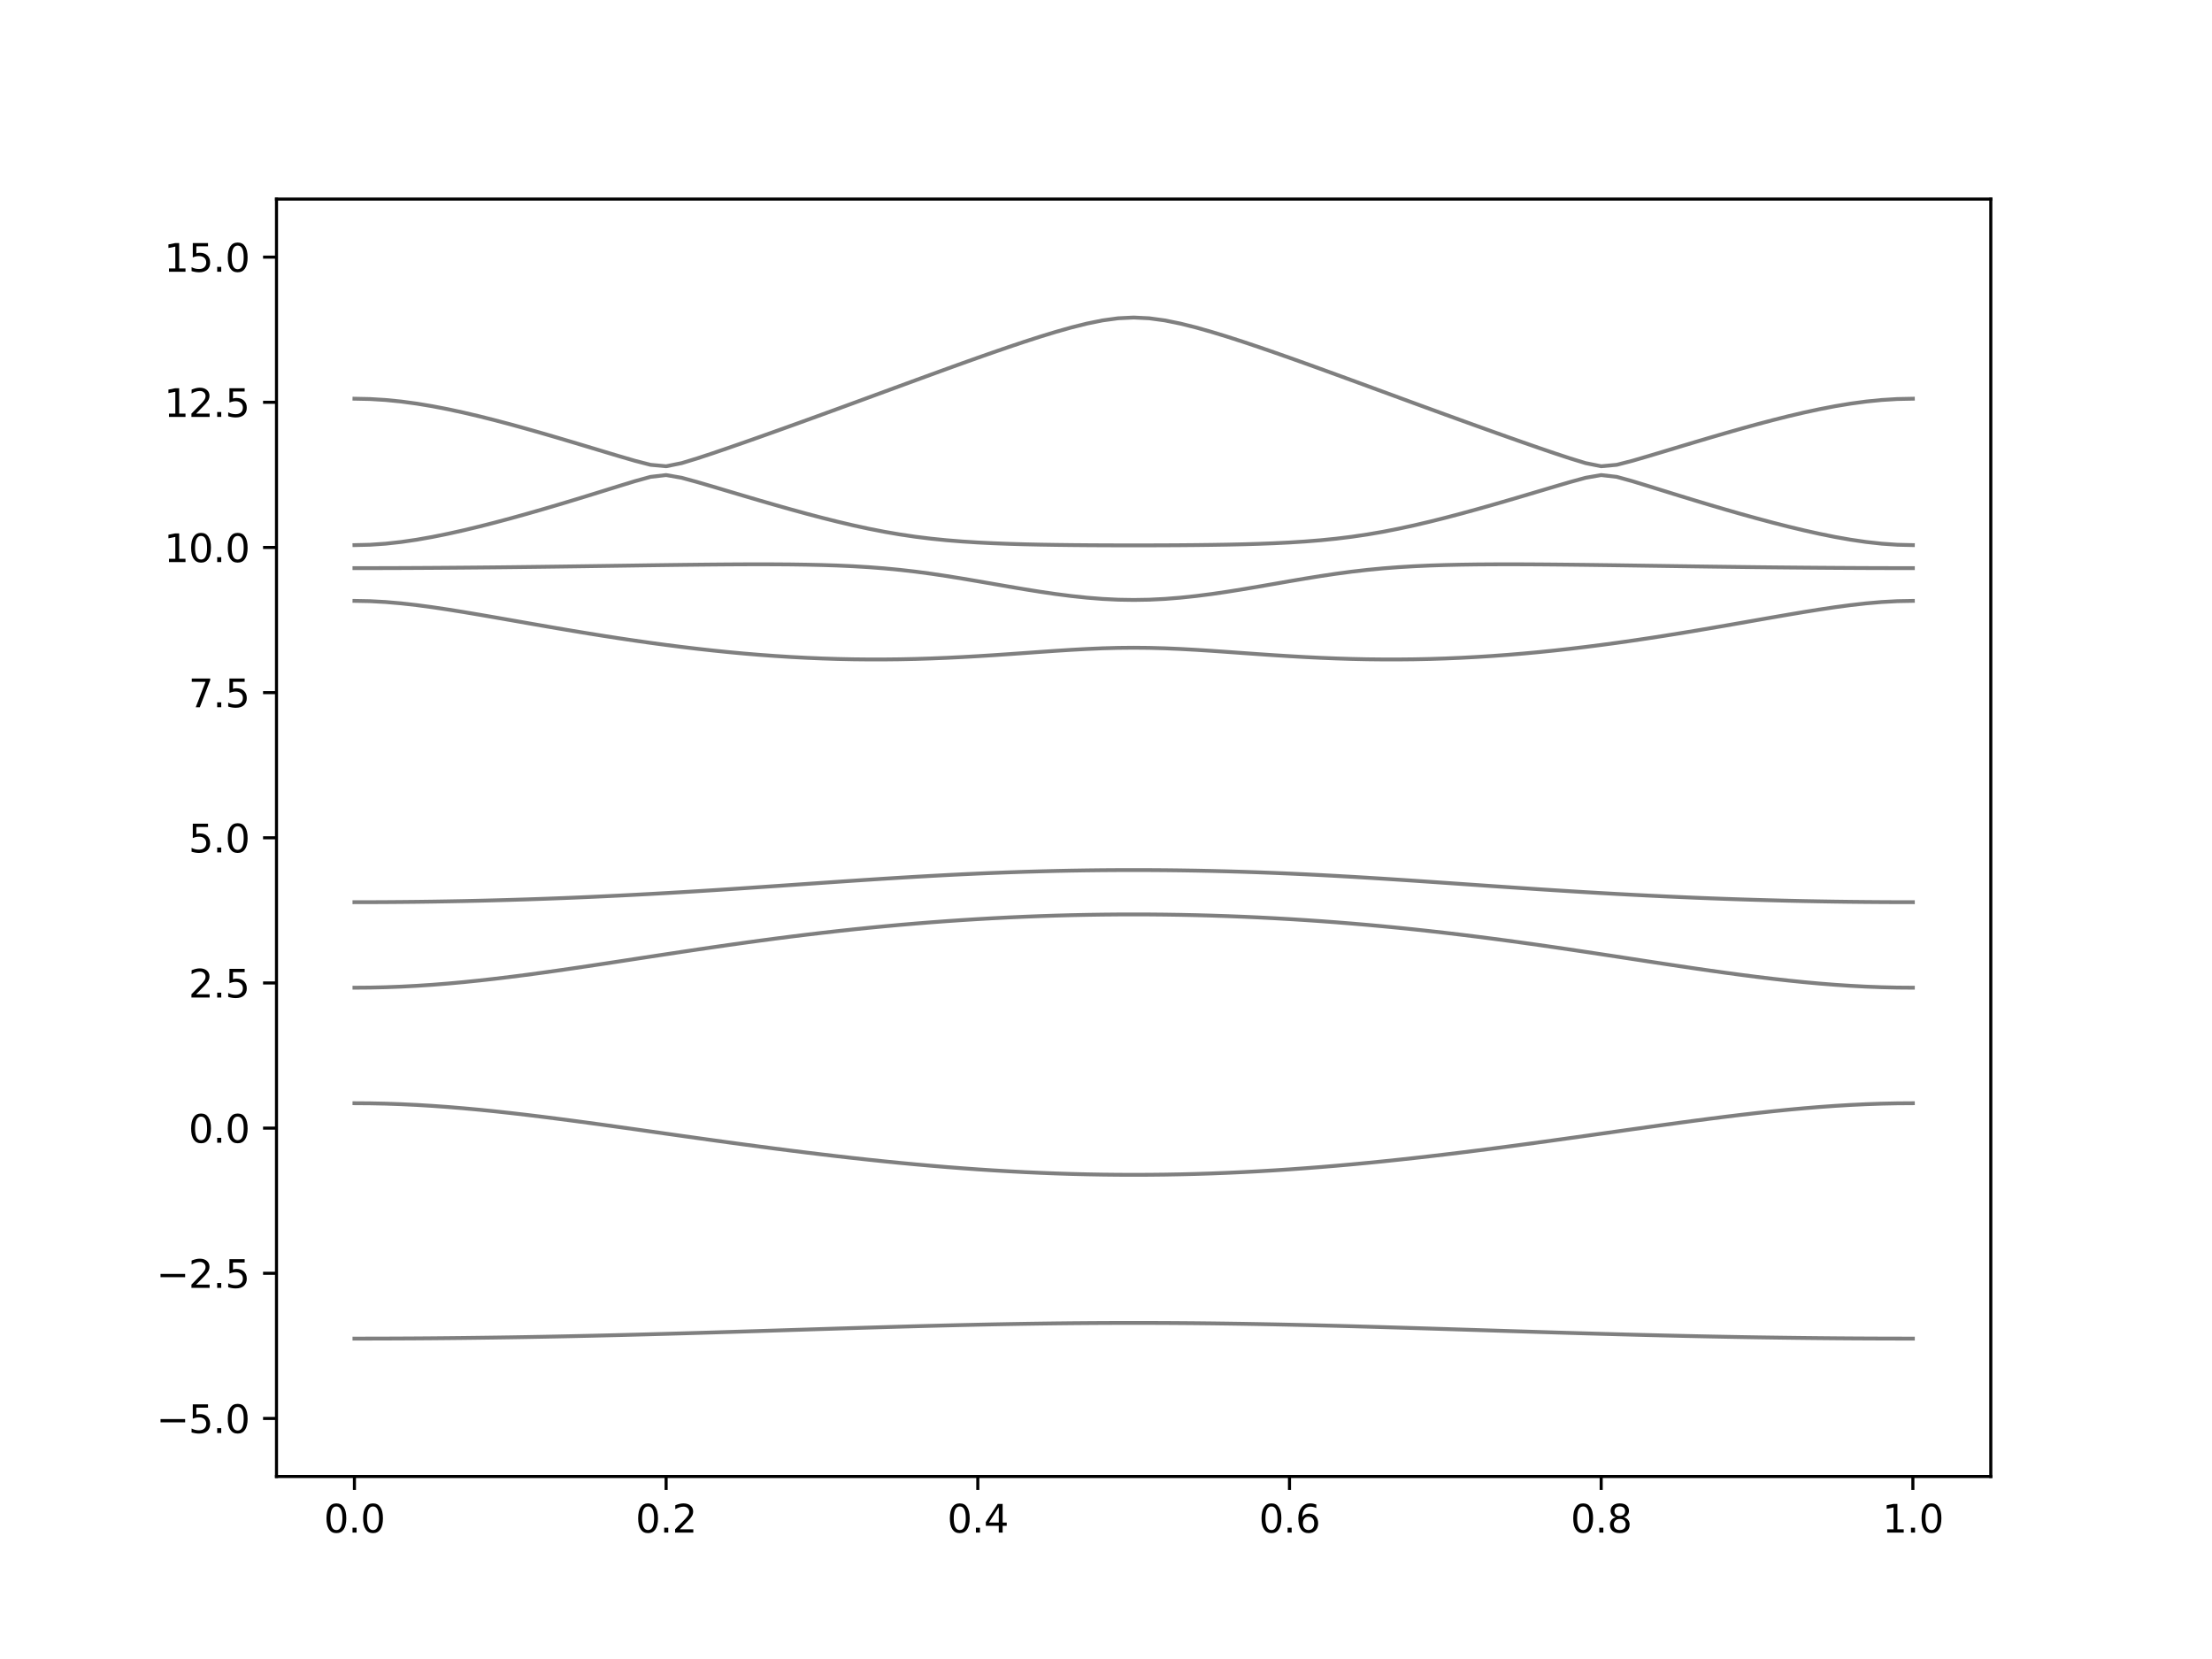 <?xml version="1.0" encoding="utf-8" standalone="no"?>
<!DOCTYPE svg PUBLIC "-//W3C//DTD SVG 1.1//EN"
  "http://www.w3.org/Graphics/SVG/1.1/DTD/svg11.dtd">
<svg xmlns:xlink="http://www.w3.org/1999/xlink" width="576pt" height="432pt" viewBox="0 0 576 432" xmlns="http://www.w3.org/2000/svg" version="1.1">
 <defs>
  <style type="text/css">*{stroke-linejoin: round; stroke-linecap: butt}</style>
 </defs>
 <g id="figure_1">
  <g id="patch_1">
   <path d="M 0 432 
L 576 432 
L 576 0 
L 0 0 
z
" style="fill: #ffffff"/>
  </g>
  <g id="axes_1">
   <g id="patch_2">
    <path d="M 72 384.48 
L 518.4 384.48 
L 518.4 51.84 
L 72 51.84 
z
" style="fill: #ffffff"/>
   </g>
   <g id="matplotlib.axis_1">
    <g id="xtick_1">
     <g id="line2d_1">
      <defs>
       <path id="m59cdbe752d" d="M 0 0 
L 0 3.5 
" style="stroke: #000000; stroke-width: 0.8"/>
      </defs>
      <g>
       <use xlink:href="#m59cdbe752d" x="92.291" y="384.48" style="stroke: #000000; stroke-width: 0.8"/>
      </g>
     </g>
     <g id="text_1">
      <!-- 0.0 -->
      <g transform="translate(84.339 399.078) scale(0.1 -0.1)">
       <defs>
        <path id="DejaVuSans-30" d="M 2034 4250 
Q 1547 4250 1301 3770 
Q 1056 3291 1056 2328 
Q 1056 1369 1301 889 
Q 1547 409 2034 409 
Q 2525 409 2770 889 
Q 3016 1369 3016 2328 
Q 3016 3291 2770 3770 
Q 2525 4250 2034 4250 
z
M 2034 4750 
Q 2819 4750 3233 4129 
Q 3647 3509 3647 2328 
Q 3647 1150 3233 529 
Q 2819 -91 2034 -91 
Q 1250 -91 836 529 
Q 422 1150 422 2328 
Q 422 3509 836 4129 
Q 1250 4750 2034 4750 
z
" transform="scale(0.016)"/>
        <path id="DejaVuSans-2e" d="M 684 794 
L 1344 794 
L 1344 0 
L 684 0 
L 684 794 
z
" transform="scale(0.016)"/>
       </defs>
       <use xlink:href="#DejaVuSans-30"/>
       <use xlink:href="#DejaVuSans-2e" x="63.623"/>
       <use xlink:href="#DejaVuSans-30" x="95.41"/>
      </g>
     </g>
    </g>
    <g id="xtick_2">
     <g id="line2d_2">
      <g>
       <use xlink:href="#m59cdbe752d" x="173.455" y="384.48" style="stroke: #000000; stroke-width: 0.8"/>
      </g>
     </g>
     <g id="text_2">
      <!-- 0.2 -->
      <g transform="translate(165.503 399.078) scale(0.1 -0.1)">
       <defs>
        <path id="DejaVuSans-32" d="M 1228 531 
L 3431 531 
L 3431 0 
L 469 0 
L 469 531 
Q 828 903 1448 1529 
Q 2069 2156 2228 2338 
Q 2531 2678 2651 2914 
Q 2772 3150 2772 3378 
Q 2772 3750 2511 3984 
Q 2250 4219 1831 4219 
Q 1534 4219 1204 4116 
Q 875 4013 500 3803 
L 500 4441 
Q 881 4594 1212 4672 
Q 1544 4750 1819 4750 
Q 2544 4750 2975 4387 
Q 3406 4025 3406 3419 
Q 3406 3131 3298 2873 
Q 3191 2616 2906 2266 
Q 2828 2175 2409 1742 
Q 1991 1309 1228 531 
z
" transform="scale(0.016)"/>
       </defs>
       <use xlink:href="#DejaVuSans-30"/>
       <use xlink:href="#DejaVuSans-2e" x="63.623"/>
       <use xlink:href="#DejaVuSans-32" x="95.41"/>
      </g>
     </g>
    </g>
    <g id="xtick_3">
     <g id="line2d_3">
      <g>
       <use xlink:href="#m59cdbe752d" x="254.618" y="384.48" style="stroke: #000000; stroke-width: 0.8"/>
      </g>
     </g>
     <g id="text_3">
      <!-- 0.4 -->
      <g transform="translate(246.667 399.078) scale(0.1 -0.1)">
       <defs>
        <path id="DejaVuSans-34" d="M 2419 4116 
L 825 1625 
L 2419 1625 
L 2419 4116 
z
M 2253 4666 
L 3047 4666 
L 3047 1625 
L 3713 1625 
L 3713 1100 
L 3047 1100 
L 3047 0 
L 2419 0 
L 2419 1100 
L 313 1100 
L 313 1709 
L 2253 4666 
z
" transform="scale(0.016)"/>
       </defs>
       <use xlink:href="#DejaVuSans-30"/>
       <use xlink:href="#DejaVuSans-2e" x="63.623"/>
       <use xlink:href="#DejaVuSans-34" x="95.41"/>
      </g>
     </g>
    </g>
    <g id="xtick_4">
     <g id="line2d_4">
      <g>
       <use xlink:href="#m59cdbe752d" x="335.782" y="384.48" style="stroke: #000000; stroke-width: 0.8"/>
      </g>
     </g>
     <g id="text_4">
      <!-- 0.6 -->
      <g transform="translate(327.83 399.078) scale(0.1 -0.1)">
       <defs>
        <path id="DejaVuSans-36" d="M 2113 2584 
Q 1688 2584 1439 2293 
Q 1191 2003 1191 1497 
Q 1191 994 1439 701 
Q 1688 409 2113 409 
Q 2538 409 2786 701 
Q 3034 994 3034 1497 
Q 3034 2003 2786 2293 
Q 2538 2584 2113 2584 
z
M 3366 4563 
L 3366 3988 
Q 3128 4100 2886 4159 
Q 2644 4219 2406 4219 
Q 1781 4219 1451 3797 
Q 1122 3375 1075 2522 
Q 1259 2794 1537 2939 
Q 1816 3084 2150 3084 
Q 2853 3084 3261 2657 
Q 3669 2231 3669 1497 
Q 3669 778 3244 343 
Q 2819 -91 2113 -91 
Q 1303 -91 875 529 
Q 447 1150 447 2328 
Q 447 3434 972 4092 
Q 1497 4750 2381 4750 
Q 2619 4750 2861 4703 
Q 3103 4656 3366 4563 
z
" transform="scale(0.016)"/>
       </defs>
       <use xlink:href="#DejaVuSans-30"/>
       <use xlink:href="#DejaVuSans-2e" x="63.623"/>
       <use xlink:href="#DejaVuSans-36" x="95.41"/>
      </g>
     </g>
    </g>
    <g id="xtick_5">
     <g id="line2d_5">
      <g>
       <use xlink:href="#m59cdbe752d" x="416.945" y="384.48" style="stroke: #000000; stroke-width: 0.8"/>
      </g>
     </g>
     <g id="text_5">
      <!-- 0.8 -->
      <g transform="translate(408.994 399.078) scale(0.1 -0.1)">
       <defs>
        <path id="DejaVuSans-38" d="M 2034 2216 
Q 1584 2216 1326 1975 
Q 1069 1734 1069 1313 
Q 1069 891 1326 650 
Q 1584 409 2034 409 
Q 2484 409 2743 651 
Q 3003 894 3003 1313 
Q 3003 1734 2745 1975 
Q 2488 2216 2034 2216 
z
M 1403 2484 
Q 997 2584 770 2862 
Q 544 3141 544 3541 
Q 544 4100 942 4425 
Q 1341 4750 2034 4750 
Q 2731 4750 3128 4425 
Q 3525 4100 3525 3541 
Q 3525 3141 3298 2862 
Q 3072 2584 2669 2484 
Q 3125 2378 3379 2068 
Q 3634 1759 3634 1313 
Q 3634 634 3220 271 
Q 2806 -91 2034 -91 
Q 1263 -91 848 271 
Q 434 634 434 1313 
Q 434 1759 690 2068 
Q 947 2378 1403 2484 
z
M 1172 3481 
Q 1172 3119 1398 2916 
Q 1625 2713 2034 2713 
Q 2441 2713 2670 2916 
Q 2900 3119 2900 3481 
Q 2900 3844 2670 4047 
Q 2441 4250 2034 4250 
Q 1625 4250 1398 4047 
Q 1172 3844 1172 3481 
z
" transform="scale(0.016)"/>
       </defs>
       <use xlink:href="#DejaVuSans-30"/>
       <use xlink:href="#DejaVuSans-2e" x="63.623"/>
       <use xlink:href="#DejaVuSans-38" x="95.41"/>
      </g>
     </g>
    </g>
    <g id="xtick_6">
     <g id="line2d_6">
      <g>
       <use xlink:href="#m59cdbe752d" x="498.109" y="384.48" style="stroke: #000000; stroke-width: 0.8"/>
      </g>
     </g>
     <g id="text_6">
      <!-- 1.0 -->
      <g transform="translate(490.158 399.078) scale(0.1 -0.1)">
       <defs>
        <path id="DejaVuSans-31" d="M 794 531 
L 1825 531 
L 1825 4091 
L 703 3866 
L 703 4441 
L 1819 4666 
L 2450 4666 
L 2450 531 
L 3481 531 
L 3481 0 
L 794 0 
L 794 531 
z
" transform="scale(0.016)"/>
       </defs>
       <use xlink:href="#DejaVuSans-31"/>
       <use xlink:href="#DejaVuSans-2e" x="63.623"/>
       <use xlink:href="#DejaVuSans-30" x="95.41"/>
      </g>
     </g>
    </g>
   </g>
   <g id="matplotlib.axis_2">
    <g id="ytick_1">
     <g id="line2d_7">
      <defs>
       <path id="m52811fdb1c" d="M 0 0 
L -3.5 0 
" style="stroke: #000000; stroke-width: 0.8"/>
      </defs>
      <g>
       <use xlink:href="#m52811fdb1c" x="72" y="369.36" style="stroke: #000000; stroke-width: 0.8"/>
      </g>
     </g>
     <g id="text_7">
      <!-- −5.0 -->
      <g transform="translate(40.717 373.159) scale(0.1 -0.1)">
       <defs>
        <path id="DejaVuSans-2212" d="M 678 2272 
L 4684 2272 
L 4684 1741 
L 678 1741 
L 678 2272 
z
" transform="scale(0.016)"/>
        <path id="DejaVuSans-35" d="M 691 4666 
L 3169 4666 
L 3169 4134 
L 1269 4134 
L 1269 2991 
Q 1406 3038 1543 3061 
Q 1681 3084 1819 3084 
Q 2600 3084 3056 2656 
Q 3513 2228 3513 1497 
Q 3513 744 3044 326 
Q 2575 -91 1722 -91 
Q 1428 -91 1123 -41 
Q 819 9 494 109 
L 494 744 
Q 775 591 1075 516 
Q 1375 441 1709 441 
Q 2250 441 2565 725 
Q 2881 1009 2881 1497 
Q 2881 1984 2565 2268 
Q 2250 2553 1709 2553 
Q 1456 2553 1204 2497 
Q 953 2441 691 2322 
L 691 4666 
z
" transform="scale(0.016)"/>
       </defs>
       <use xlink:href="#DejaVuSans-2212"/>
       <use xlink:href="#DejaVuSans-35" x="83.789"/>
       <use xlink:href="#DejaVuSans-2e" x="147.412"/>
       <use xlink:href="#DejaVuSans-30" x="179.199"/>
      </g>
     </g>
    </g>
    <g id="ytick_2">
     <g id="line2d_8">
      <g>
       <use xlink:href="#m52811fdb1c" x="72" y="331.56" style="stroke: #000000; stroke-width: 0.8"/>
      </g>
     </g>
     <g id="text_8">
      <!-- −2.5 -->
      <g transform="translate(40.717 335.359) scale(0.1 -0.1)">
       <use xlink:href="#DejaVuSans-2212"/>
       <use xlink:href="#DejaVuSans-32" x="83.789"/>
       <use xlink:href="#DejaVuSans-2e" x="147.412"/>
       <use xlink:href="#DejaVuSans-35" x="179.199"/>
      </g>
     </g>
    </g>
    <g id="ytick_3">
     <g id="line2d_9">
      <g>
       <use xlink:href="#m52811fdb1c" x="72" y="293.76" style="stroke: #000000; stroke-width: 0.8"/>
      </g>
     </g>
     <g id="text_9">
      <!-- 0.0 -->
      <g transform="translate(49.097 297.559) scale(0.1 -0.1)">
       <use xlink:href="#DejaVuSans-30"/>
       <use xlink:href="#DejaVuSans-2e" x="63.623"/>
       <use xlink:href="#DejaVuSans-30" x="95.41"/>
      </g>
     </g>
    </g>
    <g id="ytick_4">
     <g id="line2d_10">
      <g>
       <use xlink:href="#m52811fdb1c" x="72" y="255.96" style="stroke: #000000; stroke-width: 0.8"/>
      </g>
     </g>
     <g id="text_10">
      <!-- 2.5 -->
      <g transform="translate(49.097 259.759) scale(0.1 -0.1)">
       <use xlink:href="#DejaVuSans-32"/>
       <use xlink:href="#DejaVuSans-2e" x="63.623"/>
       <use xlink:href="#DejaVuSans-35" x="95.41"/>
      </g>
     </g>
    </g>
    <g id="ytick_5">
     <g id="line2d_11">
      <g>
       <use xlink:href="#m52811fdb1c" x="72" y="218.16" style="stroke: #000000; stroke-width: 0.8"/>
      </g>
     </g>
     <g id="text_11">
      <!-- 5.0 -->
      <g transform="translate(49.097 221.959) scale(0.1 -0.1)">
       <use xlink:href="#DejaVuSans-35"/>
       <use xlink:href="#DejaVuSans-2e" x="63.623"/>
       <use xlink:href="#DejaVuSans-30" x="95.41"/>
      </g>
     </g>
    </g>
    <g id="ytick_6">
     <g id="line2d_12">
      <g>
       <use xlink:href="#m52811fdb1c" x="72" y="180.36" style="stroke: #000000; stroke-width: 0.8"/>
      </g>
     </g>
     <g id="text_12">
      <!-- 7.5 -->
      <g transform="translate(49.097 184.159) scale(0.1 -0.1)">
       <defs>
        <path id="DejaVuSans-37" d="M 525 4666 
L 3525 4666 
L 3525 4397 
L 1831 0 
L 1172 0 
L 2766 4134 
L 525 4134 
L 525 4666 
z
" transform="scale(0.016)"/>
       </defs>
       <use xlink:href="#DejaVuSans-37"/>
       <use xlink:href="#DejaVuSans-2e" x="63.623"/>
       <use xlink:href="#DejaVuSans-35" x="95.41"/>
      </g>
     </g>
    </g>
    <g id="ytick_7">
     <g id="line2d_13">
      <g>
       <use xlink:href="#m52811fdb1c" x="72" y="142.56" style="stroke: #000000; stroke-width: 0.8"/>
      </g>
     </g>
     <g id="text_13">
      <!-- 10.0 -->
      <g transform="translate(42.734 146.359) scale(0.1 -0.1)">
       <use xlink:href="#DejaVuSans-31"/>
       <use xlink:href="#DejaVuSans-30" x="63.623"/>
       <use xlink:href="#DejaVuSans-2e" x="127.246"/>
       <use xlink:href="#DejaVuSans-30" x="159.033"/>
      </g>
     </g>
    </g>
    <g id="ytick_8">
     <g id="line2d_14">
      <g>
       <use xlink:href="#m52811fdb1c" x="72" y="104.76" style="stroke: #000000; stroke-width: 0.8"/>
      </g>
     </g>
     <g id="text_14">
      <!-- 12.5 -->
      <g transform="translate(42.734 108.559) scale(0.1 -0.1)">
       <use xlink:href="#DejaVuSans-31"/>
       <use xlink:href="#DejaVuSans-32" x="63.623"/>
       <use xlink:href="#DejaVuSans-2e" x="127.246"/>
       <use xlink:href="#DejaVuSans-35" x="159.033"/>
      </g>
     </g>
    </g>
    <g id="ytick_9">
     <g id="line2d_15">
      <g>
       <use xlink:href="#m52811fdb1c" x="72" y="66.96" style="stroke: #000000; stroke-width: 0.8"/>
      </g>
     </g>
     <g id="text_15">
      <!-- 15.0 -->
      <g transform="translate(42.734 70.759) scale(0.1 -0.1)">
       <use xlink:href="#DejaVuSans-31"/>
       <use xlink:href="#DejaVuSans-35" x="63.623"/>
       <use xlink:href="#DejaVuSans-2e" x="127.246"/>
       <use xlink:href="#DejaVuSans-30" x="159.033"/>
      </g>
     </g>
    </g>
   </g>
   <g id="line2d_16">
    <path d="M 92.291 348.568 
L 96.349 348.565 
L 100.407 348.555 
L 104.465 348.538 
L 108.524 348.516 
L 112.582 348.485 
L 116.64 348.448 
L 120.698 348.405 
L 124.756 348.355 
L 128.815 348.299 
L 132.873 348.239 
L 136.931 348.171 
L 140.989 348.097 
L 145.047 348.018 
L 149.105 347.933 
L 153.164 347.843 
L 157.222 347.747 
L 161.28 347.649 
L 165.338 347.545 
L 169.396 347.436 
L 173.455 347.324 
L 177.513 347.209 
L 181.571 347.09 
L 185.629 346.969 
L 189.687 346.845 
L 193.745 346.719 
L 197.804 346.592 
L 201.862 346.464 
L 205.92 346.335 
L 209.978 346.207 
L 214.036 346.078 
L 218.095 345.951 
L 222.153 345.826 
L 226.211 345.702 
L 230.269 345.582 
L 234.327 345.464 
L 238.385 345.351 
L 242.444 345.242 
L 246.502 345.139 
L 250.56 345.041 
L 254.618 344.949 
L 258.676 344.864 
L 262.735 344.787 
L 266.793 344.717 
L 270.851 344.657 
L 274.909 344.604 
L 278.967 344.56 
L 283.025 344.527 
L 287.084 344.501 
L 291.142 344.488 
L 295.2 344.482 
L 299.258 344.488 
L 303.316 344.501 
L 307.375 344.527 
L 311.433 344.56 
L 315.491 344.604 
L 319.549 344.657 
L 323.607 344.717 
L 327.665 344.787 
L 331.724 344.864 
L 335.782 344.949 
L 339.84 345.041 
L 343.898 345.139 
L 347.956 345.242 
L 352.015 345.351 
L 356.073 345.464 
L 360.131 345.582 
L 364.189 345.702 
L 368.247 345.826 
L 372.305 345.951 
L 376.364 346.078 
L 380.422 346.207 
L 384.48 346.335 
L 388.538 346.464 
L 392.596 346.592 
L 396.655 346.719 
L 400.713 346.845 
L 404.771 346.969 
L 408.829 347.09 
L 412.887 347.209 
L 416.945 347.324 
L 421.004 347.436 
L 425.062 347.545 
L 429.12 347.649 
L 433.178 347.747 
L 437.236 347.843 
L 441.295 347.933 
L 445.353 348.018 
L 449.411 348.097 
L 453.469 348.171 
L 457.527 348.239 
L 461.585 348.299 
L 465.644 348.355 
L 469.702 348.405 
L 473.76 348.448 
L 477.818 348.485 
L 481.876 348.516 
L 485.935 348.538 
L 489.993 348.555 
L 494.051 348.565 
L 498.109 348.568 
" clip-path="url(#pca6606819c)" style="fill: none; stroke: #000000; stroke-opacity: 0.5; stroke-linecap: square"/>
   </g>
   <g id="line2d_17">
    <path d="M 92.291 287.277 
L 96.349 287.305 
L 100.407 287.39 
L 104.465 287.531 
L 108.524 287.724 
L 112.582 287.969 
L 116.64 288.259 
L 120.698 288.595 
L 124.756 288.968 
L 128.815 289.38 
L 132.873 289.821 
L 136.931 290.29 
L 140.989 290.784 
L 145.047 291.297 
L 149.105 291.828 
L 153.164 292.372 
L 157.222 292.927 
L 161.28 293.491 
L 165.338 294.059 
L 169.396 294.632 
L 173.455 295.205 
L 177.513 295.779 
L 181.571 296.347 
L 185.629 296.913 
L 189.687 297.472 
L 193.745 298.022 
L 197.804 298.564 
L 201.862 299.096 
L 205.92 299.614 
L 209.978 300.121 
L 214.036 300.612 
L 218.095 301.089 
L 222.153 301.548 
L 226.211 301.99 
L 230.269 302.413 
L 234.327 302.815 
L 238.385 303.198 
L 242.444 303.558 
L 246.502 303.896 
L 250.56 304.209 
L 254.618 304.5 
L 258.676 304.764 
L 262.735 305.003 
L 266.793 305.216 
L 270.851 305.401 
L 274.909 305.56 
L 278.967 305.69 
L 283.025 305.791 
L 287.084 305.864 
L 291.142 305.907 
L 295.2 305.921 
L 299.258 305.907 
L 303.316 305.864 
L 307.375 305.791 
L 311.433 305.69 
L 315.491 305.56 
L 319.549 305.401 
L 323.607 305.216 
L 327.665 305.003 
L 331.724 304.764 
L 335.782 304.5 
L 339.84 304.209 
L 343.898 303.896 
L 347.956 303.558 
L 352.015 303.198 
L 356.073 302.815 
L 360.131 302.413 
L 364.189 301.99 
L 368.247 301.548 
L 372.305 301.089 
L 376.364 300.612 
L 380.422 300.121 
L 384.48 299.614 
L 388.538 299.096 
L 392.596 298.564 
L 396.655 298.022 
L 400.713 297.472 
L 404.771 296.913 
L 408.829 296.347 
L 412.887 295.779 
L 416.945 295.205 
L 421.004 294.632 
L 425.062 294.059 
L 429.12 293.491 
L 433.178 292.927 
L 437.236 292.372 
L 441.295 291.828 
L 445.353 291.297 
L 449.411 290.784 
L 453.469 290.29 
L 457.527 289.821 
L 461.585 289.38 
L 465.644 288.968 
L 469.702 288.595 
L 473.76 288.259 
L 477.818 287.969 
L 481.876 287.724 
L 485.935 287.531 
L 489.993 287.39 
L 494.051 287.305 
L 498.109 287.277 
" clip-path="url(#pca6606819c)" style="fill: none; stroke: #000000; stroke-opacity: 0.5; stroke-linecap: square"/>
   </g>
   <g id="line2d_18">
    <path d="M 92.291 257.197 
L 96.349 257.165 
L 100.407 257.071 
L 104.465 256.917 
L 108.524 256.702 
L 112.582 256.433 
L 116.64 256.111 
L 120.698 255.741 
L 124.756 255.326 
L 128.815 254.873 
L 132.873 254.384 
L 136.931 253.864 
L 140.989 253.319 
L 145.047 252.752 
L 149.105 252.166 
L 153.164 251.566 
L 157.222 250.957 
L 161.28 250.34 
L 165.338 249.718 
L 169.396 249.097 
L 173.455 248.479 
L 177.513 247.865 
L 181.571 247.258 
L 185.629 246.663 
L 189.687 246.078 
L 193.745 245.508 
L 197.804 244.953 
L 201.862 244.414 
L 205.92 243.894 
L 209.978 243.394 
L 214.036 242.913 
L 218.095 242.455 
L 222.153 242.016 
L 226.211 241.601 
L 230.269 241.209 
L 234.327 240.838 
L 238.385 240.491 
L 242.444 240.166 
L 246.502 239.865 
L 250.56 239.588 
L 254.618 239.334 
L 258.676 239.103 
L 262.735 238.896 
L 266.793 238.714 
L 270.851 238.554 
L 274.909 238.419 
L 278.967 238.309 
L 283.025 238.223 
L 287.084 238.162 
L 291.142 238.124 
L 295.2 238.112 
L 299.258 238.124 
L 303.316 238.162 
L 307.375 238.223 
L 311.433 238.309 
L 315.491 238.419 
L 319.549 238.554 
L 323.607 238.714 
L 327.665 238.896 
L 331.724 239.103 
L 335.782 239.334 
L 339.84 239.588 
L 343.898 239.865 
L 347.956 240.166 
L 352.015 240.491 
L 356.073 240.838 
L 360.131 241.209 
L 364.189 241.601 
L 368.247 242.016 
L 372.305 242.455 
L 376.364 242.913 
L 380.422 243.394 
L 384.48 243.894 
L 388.538 244.414 
L 392.596 244.953 
L 396.655 245.508 
L 400.713 246.078 
L 404.771 246.663 
L 408.829 247.258 
L 412.887 247.865 
L 416.945 248.479 
L 421.004 249.097 
L 425.062 249.718 
L 429.12 250.34 
L 433.178 250.957 
L 437.236 251.566 
L 441.295 252.166 
L 445.353 252.752 
L 449.411 253.319 
L 453.469 253.864 
L 457.527 254.384 
L 461.585 254.873 
L 465.644 255.326 
L 469.702 255.741 
L 473.76 256.111 
L 477.818 256.433 
L 481.876 256.702 
L 485.935 256.917 
L 489.993 257.071 
L 494.051 257.165 
L 498.109 257.197 
" clip-path="url(#pca6606819c)" style="fill: none; stroke: #000000; stroke-opacity: 0.5; stroke-linecap: square"/>
   </g>
   <g id="line2d_19">
    <path d="M 92.291 234.93 
L 96.349 234.924 
L 100.407 234.905 
L 104.465 234.875 
L 108.524 234.834 
L 112.582 234.78 
L 116.64 234.713 
L 120.698 234.636 
L 124.756 234.547 
L 128.815 234.444 
L 132.873 234.331 
L 136.931 234.205 
L 140.989 234.068 
L 145.047 233.918 
L 149.105 233.758 
L 153.164 233.584 
L 157.222 233.399 
L 161.28 233.204 
L 165.338 232.997 
L 169.396 232.781 
L 173.455 232.553 
L 177.513 232.317 
L 181.571 232.07 
L 185.629 231.816 
L 189.687 231.555 
L 193.745 231.286 
L 197.804 231.012 
L 201.862 230.735 
L 205.92 230.454 
L 209.978 230.174 
L 214.036 229.893 
L 218.095 229.615 
L 222.153 229.34 
L 226.211 229.071 
L 230.269 228.809 
L 234.327 228.557 
L 238.385 228.315 
L 242.444 228.085 
L 246.502 227.867 
L 250.56 227.664 
L 254.618 227.477 
L 258.676 227.306 
L 262.735 227.15 
L 266.793 227.014 
L 270.851 226.895 
L 274.909 226.794 
L 278.967 226.71 
L 283.025 226.645 
L 287.084 226.598 
L 291.142 226.571 
L 295.2 226.562 
L 299.258 226.571 
L 303.316 226.598 
L 307.375 226.645 
L 311.433 226.71 
L 315.491 226.794 
L 319.549 226.895 
L 323.607 227.014 
L 327.665 227.15 
L 331.724 227.306 
L 335.782 227.477 
L 339.84 227.664 
L 343.898 227.867 
L 347.956 228.085 
L 352.015 228.315 
L 356.073 228.557 
L 360.131 228.809 
L 364.189 229.071 
L 368.247 229.34 
L 372.305 229.615 
L 376.364 229.893 
L 380.422 230.174 
L 384.48 230.454 
L 388.538 230.735 
L 392.596 231.012 
L 396.655 231.286 
L 400.713 231.555 
L 404.771 231.816 
L 408.829 232.07 
L 412.887 232.317 
L 416.945 232.553 
L 421.004 232.781 
L 425.062 232.997 
L 429.12 233.204 
L 433.178 233.399 
L 437.236 233.584 
L 441.295 233.758 
L 445.353 233.918 
L 449.411 234.068 
L 453.469 234.205 
L 457.527 234.331 
L 461.585 234.444 
L 465.644 234.547 
L 469.702 234.636 
L 473.76 234.713 
L 477.818 234.78 
L 481.876 234.834 
L 485.935 234.875 
L 489.993 234.905 
L 494.051 234.924 
L 498.109 234.93 
" clip-path="url(#pca6606819c)" style="fill: none; stroke: #000000; stroke-opacity: 0.5; stroke-linecap: square"/>
   </g>
   <g id="line2d_20">
    <path d="M 92.291 156.467 
L 96.349 156.543 
L 100.407 156.764 
L 104.465 157.115 
L 108.524 157.573 
L 112.582 158.115 
L 116.64 158.72 
L 120.698 159.372 
L 124.756 160.055 
L 128.815 160.755 
L 132.873 161.466 
L 136.931 162.178 
L 140.989 162.887 
L 145.047 163.586 
L 149.105 164.272 
L 153.164 164.941 
L 157.222 165.591 
L 161.28 166.218 
L 165.338 166.82 
L 169.396 167.396 
L 173.455 167.943 
L 177.513 168.459 
L 181.571 168.943 
L 185.629 169.392 
L 189.687 169.806 
L 193.745 170.183 
L 197.804 170.52 
L 201.862 170.818 
L 205.92 171.075 
L 209.978 171.291 
L 214.036 171.463 
L 218.095 171.592 
L 222.153 171.678 
L 226.211 171.719 
L 230.269 171.717 
L 234.327 171.674 
L 238.385 171.587 
L 242.444 171.46 
L 246.502 171.296 
L 250.56 171.097 
L 254.618 170.866 
L 258.676 170.611 
L 262.735 170.335 
L 266.793 170.047 
L 270.851 169.756 
L 274.909 169.475 
L 278.967 169.215 
L 283.025 168.991 
L 287.084 168.817 
L 291.142 168.707 
L 295.2 168.669 
L 299.258 168.707 
L 303.316 168.817 
L 307.375 168.991 
L 311.433 169.215 
L 315.491 169.475 
L 319.549 169.756 
L 323.607 170.047 
L 327.665 170.335 
L 331.724 170.611 
L 335.782 170.866 
L 339.84 171.097 
L 343.898 171.296 
L 347.956 171.46 
L 352.015 171.587 
L 356.073 171.674 
L 360.131 171.717 
L 364.189 171.719 
L 368.247 171.678 
L 372.305 171.592 
L 376.364 171.463 
L 380.422 171.291 
L 384.48 171.075 
L 388.538 170.818 
L 392.596 170.52 
L 396.655 170.183 
L 400.713 169.806 
L 404.771 169.392 
L 408.829 168.943 
L 412.887 168.459 
L 416.945 167.943 
L 421.004 167.396 
L 425.062 166.82 
L 429.12 166.218 
L 433.178 165.591 
L 437.236 164.941 
L 441.295 164.272 
L 445.353 163.586 
L 449.411 162.887 
L 453.469 162.178 
L 457.527 161.466 
L 461.585 160.755 
L 465.644 160.055 
L 469.702 159.372 
L 473.76 158.72 
L 477.818 158.115 
L 481.876 157.573 
L 485.935 157.115 
L 489.993 156.764 
L 494.051 156.543 
L 498.109 156.467 
" clip-path="url(#pca6606819c)" style="fill: none; stroke: #000000; stroke-opacity: 0.5; stroke-linecap: square"/>
   </g>
   <g id="line2d_21">
    <path d="M 92.291 147.941 
L 96.349 147.938 
L 100.407 147.929 
L 104.465 147.916 
L 108.524 147.896 
L 112.582 147.872 
L 116.64 147.844 
L 120.698 147.811 
L 124.756 147.775 
L 128.815 147.736 
L 132.873 147.692 
L 136.931 147.643 
L 140.989 147.593 
L 145.047 147.541 
L 149.105 147.486 
L 153.164 147.429 
L 157.222 147.371 
L 161.28 147.314 
L 165.338 147.255 
L 169.396 147.197 
L 173.455 147.143 
L 177.513 147.091 
L 181.571 147.045 
L 185.629 147.004 
L 189.687 146.971 
L 193.745 146.949 
L 197.804 146.942 
L 201.862 146.951 
L 205.92 146.981 
L 209.978 147.039 
L 214.036 147.131 
L 218.095 147.262 
L 222.153 147.447 
L 226.211 147.689 
L 230.269 148.002 
L 234.327 148.389 
L 238.385 148.854 
L 242.444 149.396 
L 246.502 150.001 
L 250.56 150.658 
L 254.618 151.348 
L 258.676 152.055 
L 262.735 152.758 
L 266.793 153.443 
L 270.851 154.092 
L 274.909 154.685 
L 278.967 155.205 
L 283.025 155.634 
L 287.084 155.956 
L 291.142 156.157 
L 295.2 156.225 
L 299.258 156.157 
L 303.316 155.956 
L 307.375 155.634 
L 311.433 155.205 
L 315.491 154.685 
L 319.549 154.092 
L 323.607 153.443 
L 327.665 152.758 
L 331.724 152.055 
L 335.782 151.348 
L 339.84 150.658 
L 343.898 150.001 
L 347.956 149.396 
L 352.015 148.854 
L 356.073 148.389 
L 360.131 148.002 
L 364.189 147.689 
L 368.247 147.447 
L 372.305 147.262 
L 376.364 147.131 
L 380.422 147.039 
L 384.48 146.981 
L 388.538 146.951 
L 392.596 146.942 
L 396.655 146.949 
L 400.713 146.971 
L 404.771 147.004 
L 408.829 147.045 
L 412.887 147.091 
L 416.945 147.143 
L 421.004 147.197 
L 425.062 147.255 
L 429.12 147.314 
L 433.178 147.371 
L 437.236 147.429 
L 441.295 147.486 
L 445.353 147.541 
L 449.411 147.593 
L 453.469 147.643 
L 457.527 147.692 
L 461.585 147.736 
L 465.644 147.775 
L 469.702 147.811 
L 473.76 147.844 
L 477.818 147.872 
L 481.876 147.896 
L 485.935 147.916 
L 489.993 147.929 
L 494.051 147.938 
L 498.109 147.941 
" clip-path="url(#pca6606819c)" style="fill: none; stroke: #000000; stroke-opacity: 0.5; stroke-linecap: square"/>
   </g>
   <g id="line2d_22">
    <path d="M 92.291 141.946 
L 96.349 141.851 
L 100.407 141.573 
L 104.465 141.127 
L 108.524 140.535 
L 112.582 139.819 
L 116.64 138.999 
L 120.698 138.094 
L 124.756 137.12 
L 128.815 136.086 
L 132.873 135.002 
L 136.931 133.875 
L 140.989 132.712 
L 145.047 131.519 
L 149.105 130.299 
L 153.164 129.058 
L 157.222 127.8 
L 161.28 126.537 
L 165.338 125.294 
L 169.396 124.174 
L 173.455 123.705 
L 177.513 124.414 
L 181.571 125.524 
L 185.629 126.714 
L 189.687 127.924 
L 193.745 129.13 
L 197.804 130.325 
L 201.862 131.498 
L 205.92 132.646 
L 209.978 133.757 
L 214.036 134.826 
L 218.095 135.844 
L 222.153 136.798 
L 226.211 137.676 
L 230.269 138.47 
L 234.327 139.169 
L 238.385 139.769 
L 242.444 140.269 
L 246.502 140.678 
L 250.56 141.004 
L 254.618 141.261 
L 258.676 141.461 
L 262.735 141.615 
L 266.793 141.733 
L 270.851 141.821 
L 274.909 141.887 
L 278.967 141.937 
L 283.025 141.972 
L 287.084 141.995 
L 291.142 142.008 
L 295.2 142.013 
L 299.258 142.008 
L 303.316 141.995 
L 307.375 141.972 
L 311.433 141.937 
L 315.491 141.887 
L 319.549 141.821 
L 323.607 141.733 
L 327.665 141.615 
L 331.724 141.461 
L 335.782 141.261 
L 339.84 141.004 
L 343.898 140.678 
L 347.956 140.269 
L 352.015 139.769 
L 356.073 139.169 
L 360.131 138.47 
L 364.189 137.676 
L 368.247 136.798 
L 372.305 135.844 
L 376.364 134.826 
L 380.422 133.757 
L 384.48 132.646 
L 388.538 131.498 
L 392.596 130.325 
L 396.655 129.13 
L 400.713 127.924 
L 404.771 126.714 
L 408.829 125.524 
L 412.887 124.414 
L 416.945 123.705 
L 421.004 124.174 
L 425.062 125.294 
L 429.12 126.537 
L 433.178 127.8 
L 437.236 129.058 
L 441.295 130.299 
L 445.353 131.519 
L 449.411 132.712 
L 453.469 133.875 
L 457.527 135.002 
L 461.585 136.086 
L 465.644 137.12 
L 469.702 138.094 
L 473.76 138.999 
L 477.818 139.819 
L 481.876 140.535 
L 485.935 141.127 
L 489.993 141.573 
L 494.051 141.851 
L 498.109 141.946 
" clip-path="url(#pca6606819c)" style="fill: none; stroke: #000000; stroke-opacity: 0.5; stroke-linecap: square"/>
   </g>
   <g id="line2d_23">
    <path d="M 92.291 103.821 
L 96.349 103.906 
L 100.407 104.154 
L 104.465 104.557 
L 108.524 105.105 
L 112.582 105.778 
L 116.64 106.559 
L 120.698 107.436 
L 124.756 108.39 
L 128.815 109.412 
L 132.873 110.486 
L 136.931 111.606 
L 140.989 112.76 
L 145.047 113.942 
L 149.105 115.146 
L 153.164 116.365 
L 157.222 117.588 
L 161.28 118.805 
L 165.338 119.989 
L 169.396 121.035 
L 173.455 121.413 
L 177.513 120.595 
L 181.571 119.355 
L 185.629 118.013 
L 189.687 116.628 
L 193.745 115.217 
L 197.804 113.788 
L 201.862 112.344 
L 205.92 110.89 
L 209.978 109.425 
L 214.036 107.952 
L 218.095 106.472 
L 222.153 104.987 
L 226.211 103.497 
L 230.269 102.007 
L 234.327 100.516 
L 238.385 99.028 
L 242.444 97.545 
L 246.502 96.069 
L 250.56 94.605 
L 254.618 93.158 
L 258.676 91.733 
L 262.735 90.336 
L 266.793 88.976 
L 270.851 87.667 
L 274.909 86.425 
L 278.967 85.276 
L 283.025 84.262 
L 287.084 83.435 
L 291.142 82.881 
L 295.2 82.683 
L 299.258 82.881 
L 303.316 83.435 
L 307.375 84.262 
L 311.433 85.276 
L 315.491 86.425 
L 319.549 87.667 
L 323.607 88.976 
L 327.665 90.336 
L 331.724 91.733 
L 335.782 93.158 
L 339.84 94.605 
L 343.898 96.069 
L 347.956 97.545 
L 352.015 99.028 
L 356.073 100.516 
L 360.131 102.007 
L 364.189 103.497 
L 368.247 104.987 
L 372.305 106.472 
L 376.364 107.952 
L 380.422 109.425 
L 384.48 110.89 
L 388.538 112.344 
L 392.596 113.788 
L 396.655 115.217 
L 400.713 116.628 
L 404.771 118.013 
L 408.829 119.355 
L 412.887 120.595 
L 416.945 121.413 
L 421.004 121.035 
L 425.062 119.989 
L 429.12 118.805 
L 433.178 117.588 
L 437.236 116.365 
L 441.295 115.146 
L 445.353 113.942 
L 449.411 112.76 
L 453.469 111.606 
L 457.527 110.486 
L 461.585 109.412 
L 465.644 108.39 
L 469.702 107.436 
L 473.76 106.559 
L 477.818 105.778 
L 481.876 105.105 
L 485.935 104.557 
L 489.993 104.154 
L 494.051 103.906 
L 498.109 103.821 
" clip-path="url(#pca6606819c)" style="fill: none; stroke: #000000; stroke-opacity: 0.5; stroke-linecap: square"/>
   </g>
   <g id="patch_3">
    <path d="M 72 384.48 
L 72 51.84 
" style="fill: none; stroke: #000000; stroke-width: 0.8; stroke-linejoin: miter; stroke-linecap: square"/>
   </g>
   <g id="patch_4">
    <path d="M 518.4 384.48 
L 518.4 51.84 
" style="fill: none; stroke: #000000; stroke-width: 0.8; stroke-linejoin: miter; stroke-linecap: square"/>
   </g>
   <g id="patch_5">
    <path d="M 72 384.48 
L 518.4 384.48 
" style="fill: none; stroke: #000000; stroke-width: 0.8; stroke-linejoin: miter; stroke-linecap: square"/>
   </g>
   <g id="patch_6">
    <path d="M 72 51.84 
L 518.4 51.84 
" style="fill: none; stroke: #000000; stroke-width: 0.8; stroke-linejoin: miter; stroke-linecap: square"/>
   </g>
  </g>
 </g>
 <defs>
  <clipPath id="pca6606819c">
   <rect x="72" y="51.84" width="446.4" height="332.64"/>
  </clipPath>
 </defs>
</svg>
